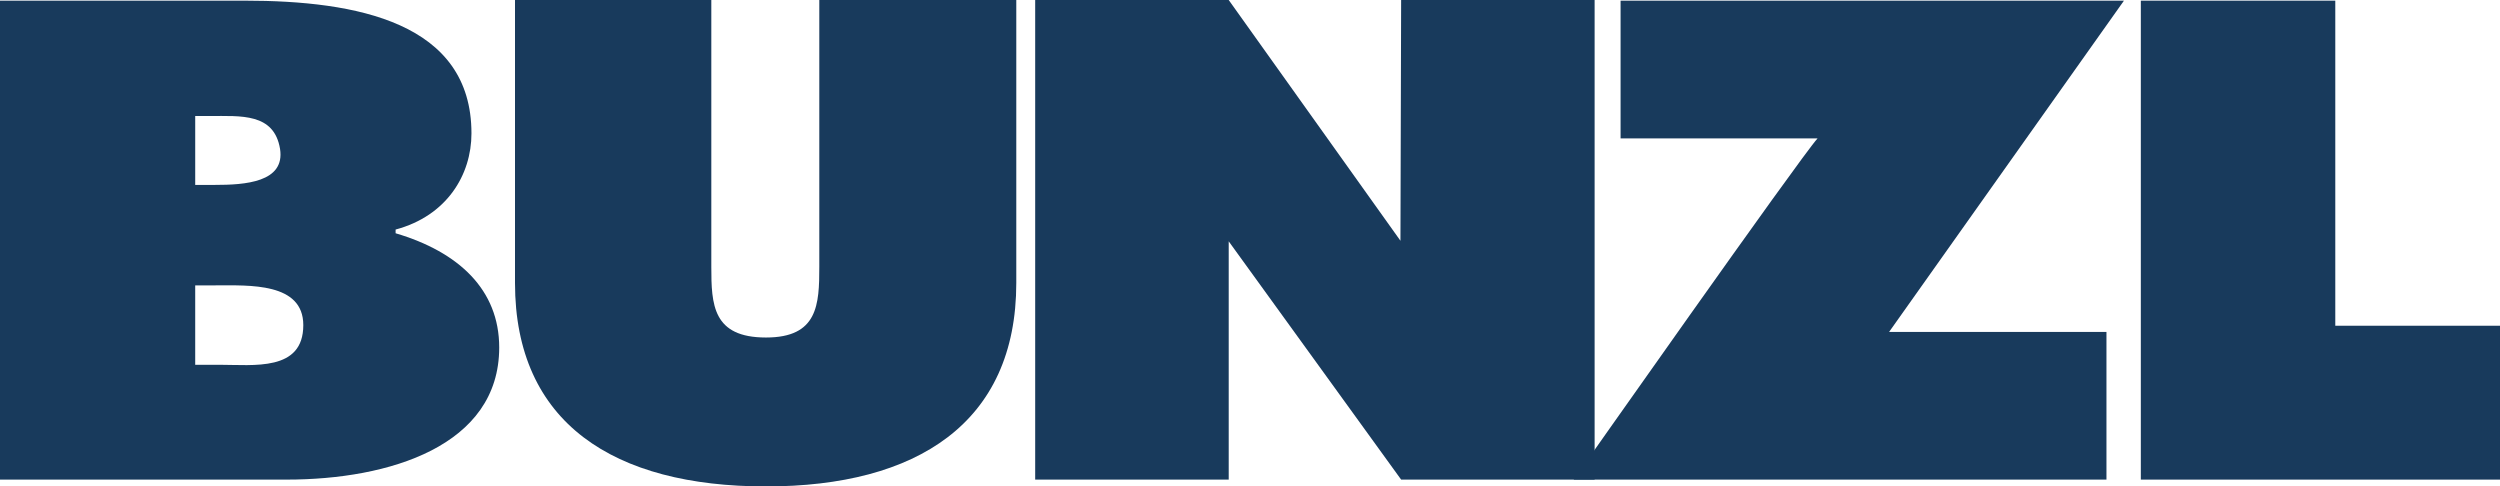 <?xml version="1.0" encoding="UTF-8" standalone="no"?>
<svg
   xmlns:dc="http://purl.org/dc/elements/1.1/"
   xmlns:cc="http://creativecommons.org/ns#"
   xmlns:rdf="http://www.w3.org/1999/02/22-rdf-syntax-ns#"
   xmlns:svg="http://www.w3.org/2000/svg"
   xmlns="http://www.w3.org/2000/svg"
   xmlns:sodipodi="http://sodipodi.sourceforge.net/DTD/sodipodi-0.dtd"
   xmlns:inkscape="http://www.inkscape.org/namespaces/inkscape"
   version="1.1"
   x="0px"
   y="0px"
   width="190"
   height="36.969"
   viewBox="-0.163 -0.772 190 36.969"
   enable-background="new -0.163 -0.772 191 186"
   xml:space="preserve"
   id="svg18"
   sodipodi:docname="logo-bunzl.svg"
   inkscape:version="1.0.1 (3bc2e813f5, 2020-09-07)"><sodipodi:namedview
   pagecolor="#ffffff"
   bordercolor="#666666"
   borderopacity="1"
   objecttolerance="10"
   gridtolerance="10"
   guidetolerance="10"
   inkscape:pageopacity="0"
   inkscape:pageshadow="2"
   inkscape:window-width="1575"
   inkscape:window-height="1026"
   id="namedview20"
   showgrid="false"
   inkscape:zoom="3.844086"
   inkscape:cx="95.337"
   inkscape:cy="17.846"
   inkscape:window-x="345"
   inkscape:window-y="-30"
   inkscape:window-maximized="0"
   inkscape:current-layer="svg18" />
<defs
   id="defs2">
</defs>


<path
   fill="#183a5c"
   d="m 22.888,23.937 c 0,-3.252 -4.109,-3.021 -6.671,-3.021 h -1.544 v 6.035 h 1.824 c 2.626,0 6.391,0.523 6.391,-3.014 M 21.12,10.542 C 20.667,7.809 18.152,8.046 15.757,8.046 h -1.084 v 5.235 h 1.483 c 2.282,10e-4 5.366,-0.189 4.964,-2.739 z m 16.657,15.095 c 0,7.494 -8.385,10.041 -16.143,10.041 H -0.163 v -36.4 h 18.601 c 8.506,0 17.23,1.648 17.23,10.087 0,3.161 -1.88,6.269 -5.765,7.309 v 0.282 c 4.799,1.419 7.874,4.294 7.874,8.681 z"
   id="path8" />
<path
   fill="#183a5c"
   d="m 77.075,20.73 c 0,10.654 -7.569,15.467 -19.022,15.467 -11.562,0 -19.076,-4.813 -19.076,-15.467 V -0.772 h 14.92 v 20.28 c 0,2.875 0.104,5.371 4.156,5.371 3.943,0 4.051,-2.496 4.051,-5.371 V -0.772 H 77.075 V 20.73"
   id="path10" />
<polyline
   fill="#183a5c"
   points="121.191,110.832 106.486,110.832 93.382,92.723 93.382,110.832 78.674,110.832 78.674,74.382 93.382,74.382 106.434,92.68 106.486,74.382 121.191,74.382 121.191,110.832"
   id="polyline12"
   transform="translate(-0.163,-75.154)" />
<path
   fill="#183a5c"
   d="m 161.258,-0.722 -17.85,25.177 h 16.52 v 11.223 h -40.494 c 0,0 17.21,-24.474 18.539,-25.933 H 123.001 V -0.722 h 38.257"
   id="path14" />
<polyline
   fill="#183a5c"
   points="190,110.832 162.703,110.832 162.703,74.432 177.482,74.432 177.482,99.138 190,99.138 190,110.832"
   id="polyline16"
   transform="translate(-0.163,-75.154)" />
</svg>
